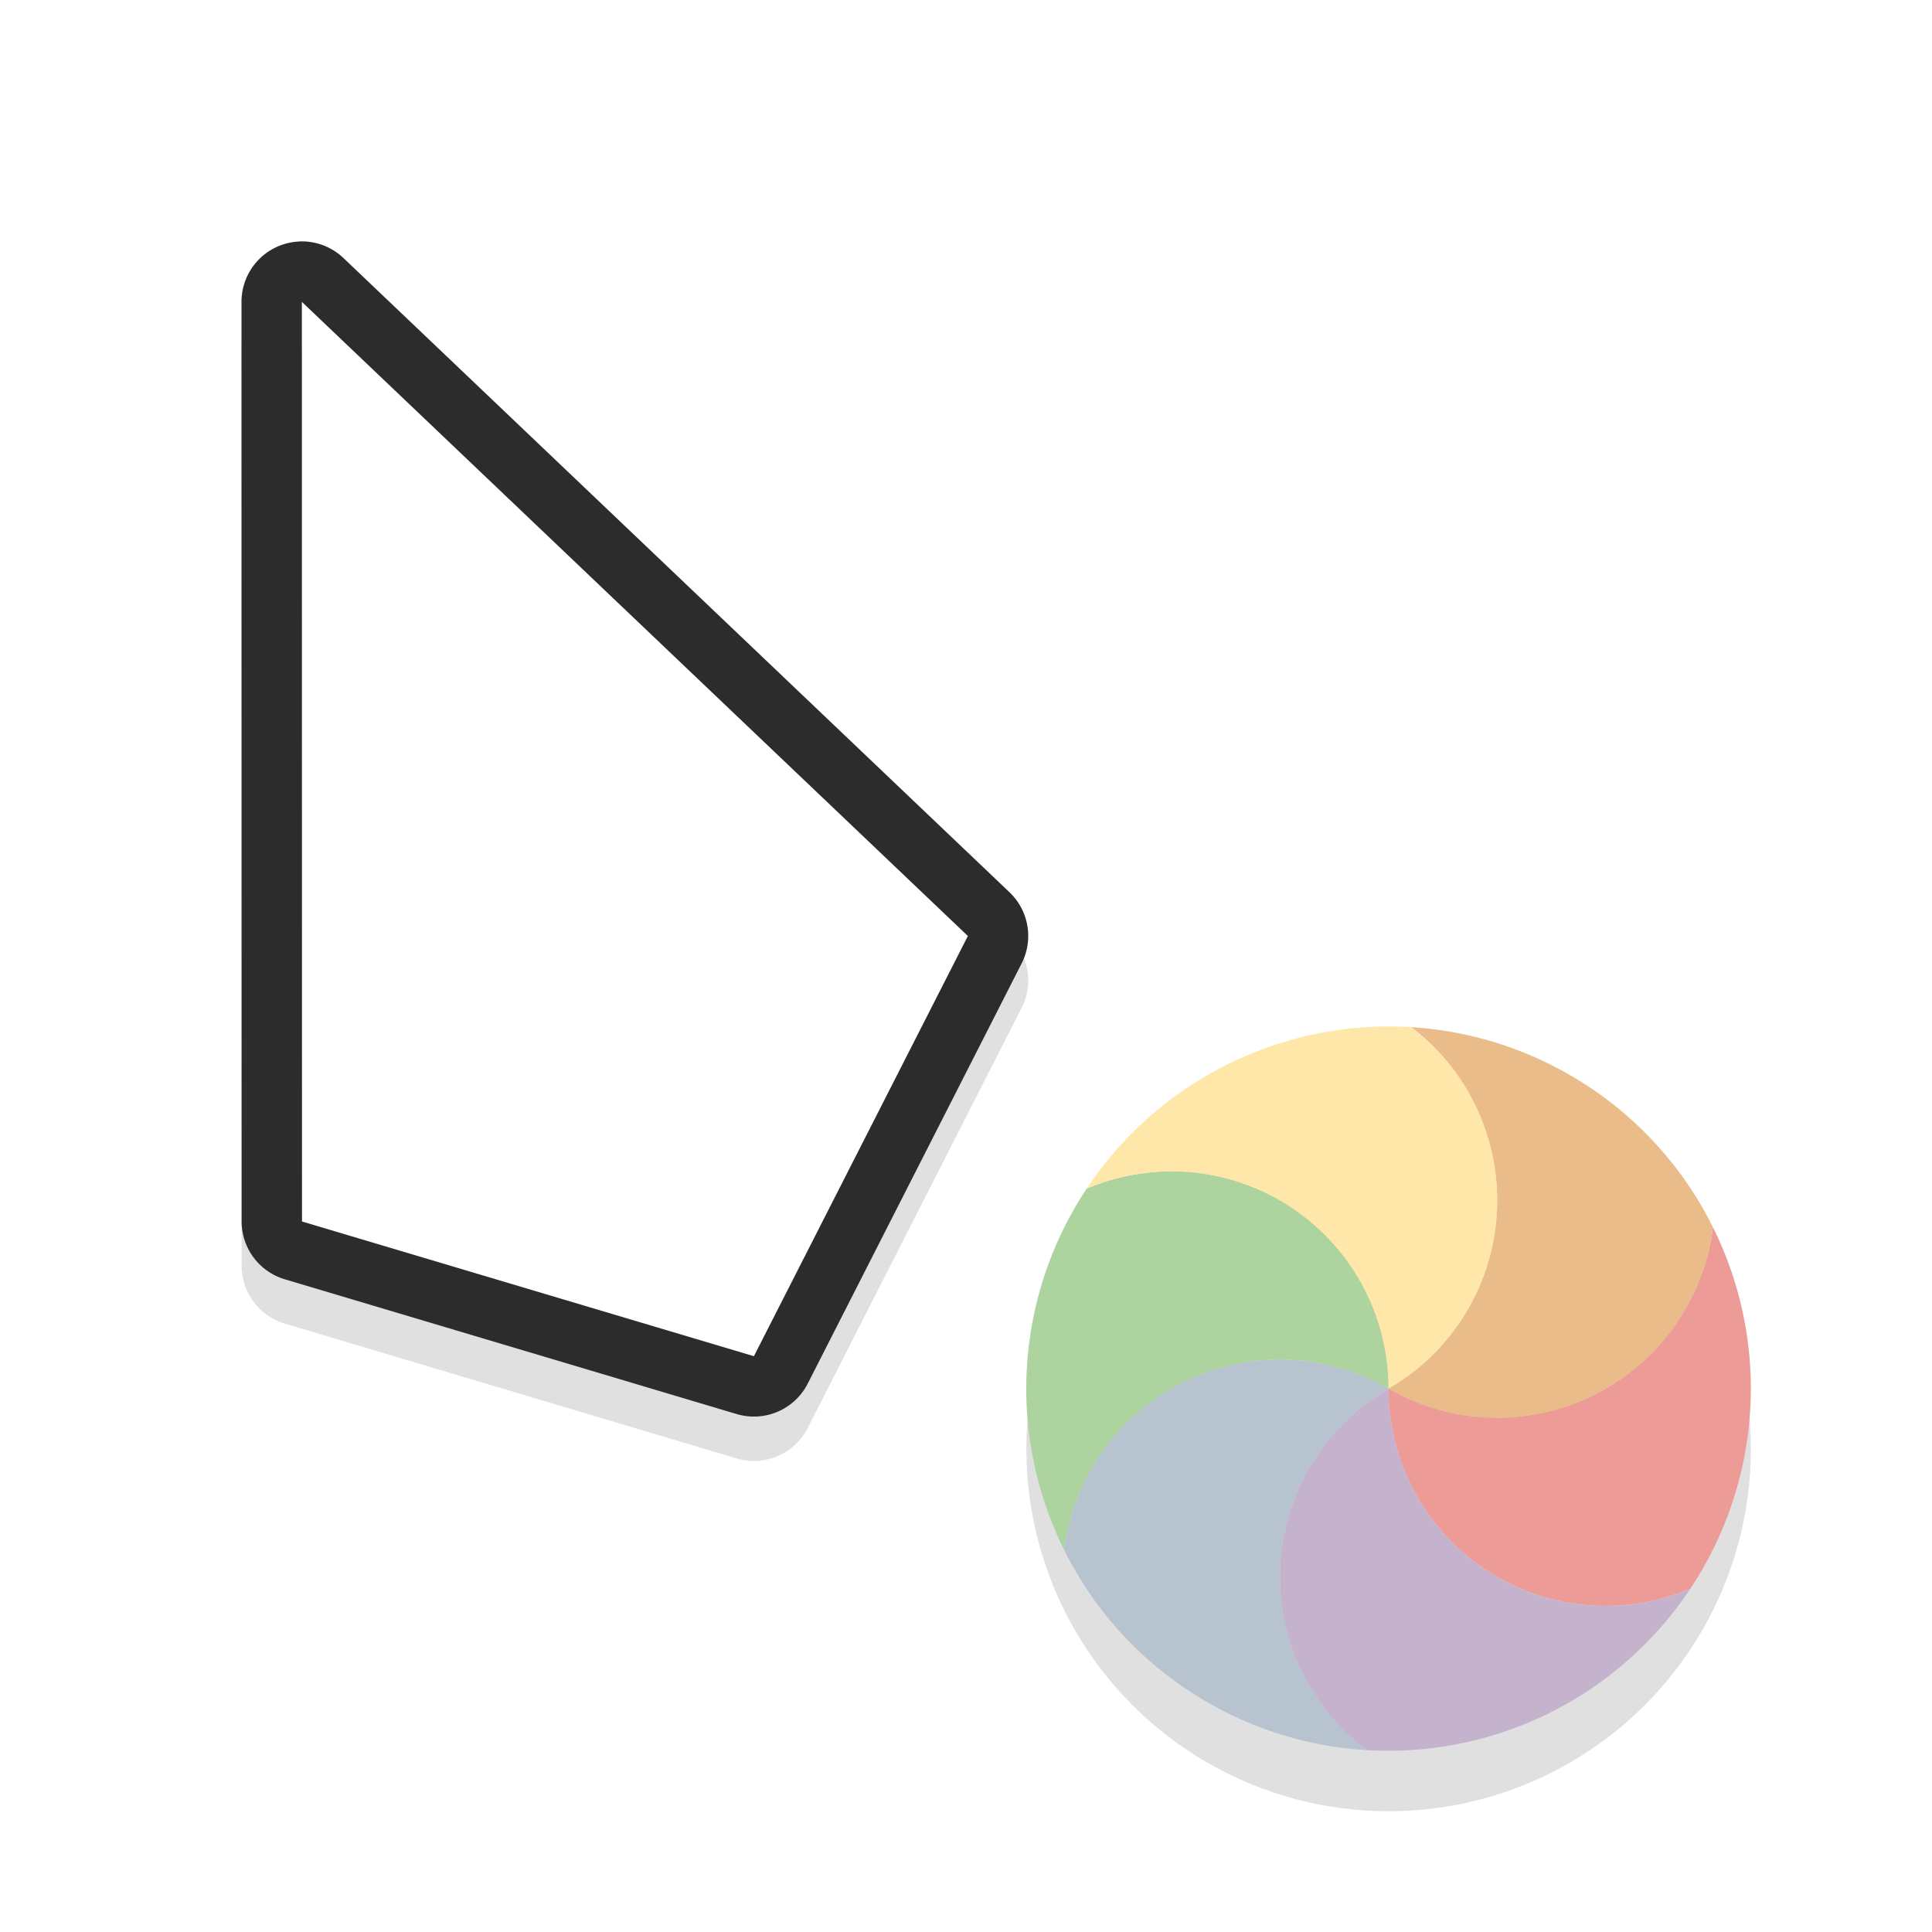 <svg xmlns="http://www.w3.org/2000/svg" width="32" height="32">
    <defs>
        <filter id="a" width="1.299" x="-.15" color-interpolation-filters="sRGB">
            <feGaussianBlur stdDeviation=".812"/>
        </filter>
        <filter id="b" width="1.294" height="1.294" x="-.147" y="-.147" color-interpolation-filters="sRGB">
            <feGaussianBlur stdDeviation=".735"/>
        </filter>
    </defs>
    <path d="M4.96 4.734a1 1 0 0 0-.96 1l.002 15.232a1 1 0 0 0 .715.957l7.484 2.233a1 1 0 0 0 1.178-.506l3.543-6.959a1 1 0 0 0-.201-1.178L5.69 5.01a1 1 0 0 0-.729-.275zM6 8.068l8.803 8.38L11.975 22l-5.973-1.78z" filter="url(#a)" opacity=".35" style="font-feature-settings:normal;font-variant-alternates:normal;font-variant-caps:normal;font-variant-ligatures:normal;font-variant-numeric:normal;font-variant-position:normal;isolation:auto;mix-blend-mode:normal;paint-order:stroke fill markers;shape-padding:0;text-decoration-color:#000;text-decoration-line:none;text-decoration-style:solid;text-indent:0;text-orientation:mixed;text-transform:none;white-space:normal"/>
    <path fill="#2c2c2c" d="M4.96 4A1 1 0 0 0 4 5l.002 15.232a1 1 0 0 0 .715.957l7.484 2.232a1 1 0 0 0 1.178-.505l3.543-6.96a1 1 0 0 0-.201-1.177L5.69 4.275a1 1 0 0 0-.729-.276zM6 7.334l8.803 8.379-2.828 5.553-5.973-1.78z" style="font-feature-settings:normal;font-variant-alternates:normal;font-variant-caps:normal;font-variant-ligatures:normal;font-variant-numeric:normal;font-variant-position:normal;isolation:auto;mix-blend-mode:normal;paint-order:stroke fill markers;shape-padding:0;text-decoration-color:#000;text-decoration-line:none;text-decoration-style:solid;text-indent:0;text-orientation:mixed;text-transform:none;white-space:normal"/>
    <path fill="#fff" d="m5 5 .002 15.232 7.485 2.231 3.544-6.96z" style="paint-order:stroke fill markers"/>
    <circle cx="23" cy="24" r="6" fill-rule="evenodd" filter="url(#b)" opacity=".35" style="paint-order:stroke fill markers"/>
    <g fill-rule="evenodd" stroke-width="1.01">
        <path fill="#eabc8a" d="M28.372 20.327A3.602 3.602 0 0 1 22.998 23a3.6 3.6 0 0 0 .374-5.987 5.973 5.973 0 0 1 2.628.792 5.965 5.965 0 0 1 2.372 2.523z"/>
        <path fill="#ec9b97" d="M27.996 26.314A3.596 3.596 0 0 1 22.998 23a3.602 3.602 0 0 0 5.374-2.672 5.99 5.99 0 0 1-.376 5.987z"/>
        <path fill="#c5b3cd" d="M22.625 28.987A3.6 3.6 0 0 1 22.999 23a3.596 3.596 0 0 0 4.998 3.315 6.007 6.007 0 0 1-5.372 2.672z"/>
        <path fill="#b7c3cf" d="M17.625 25.672A3.602 3.602 0 0 1 23 23a3.6 3.6 0 0 0-.374 5.987 5.974 5.974 0 0 1-2.628-.793 5.965 5.965 0 0 1-2.372-2.522z"/>
        <path fill="#add49f" d="M18 19.686A3.596 3.596 0 0 1 22.999 23a3.602 3.602 0 0 0-5.373 2.672A5.99 5.99 0 0 1 18 19.686z"/>
        <path fill="#ffe7a9" d="M23.372 17.012A3.6 3.6 0 0 1 22.998 23 3.596 3.596 0 0 0 18 19.686a6.007 6.007 0 0 1 5.372-2.673z"/>
    </g>
</svg>
